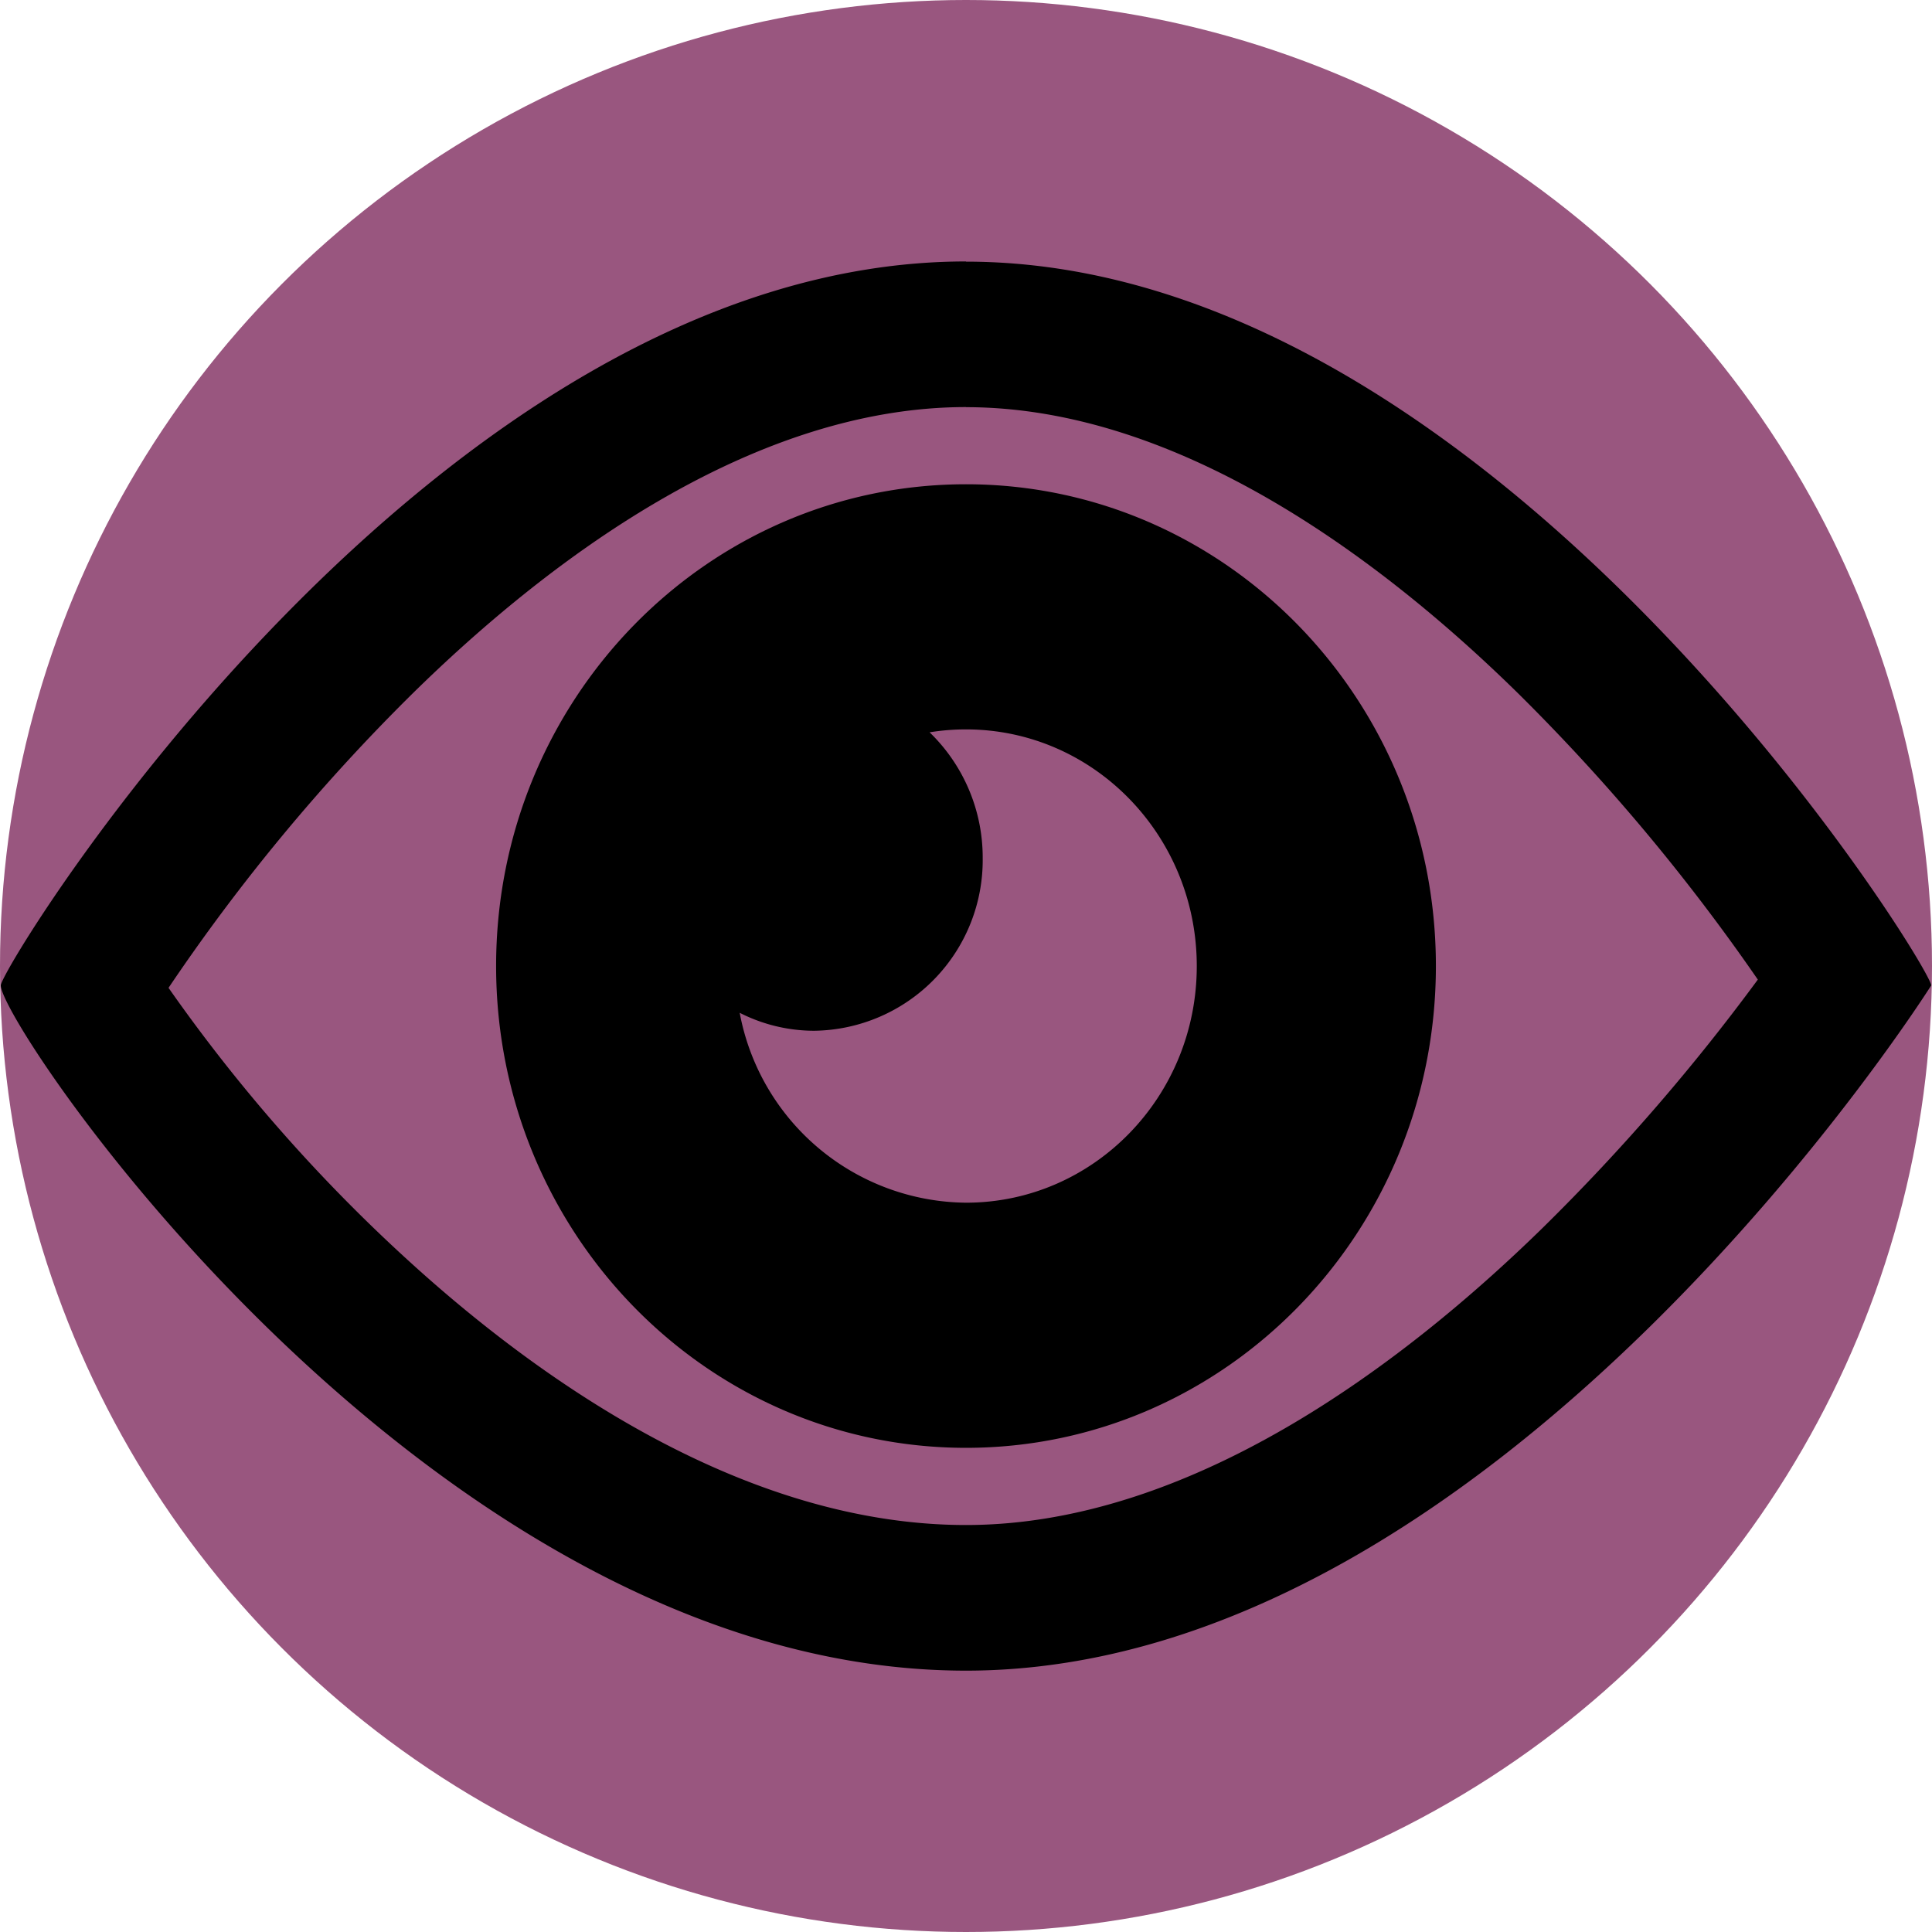 <svg id="Layer_1" data-name="Layer 1" xmlns="http://www.w3.org/2000/svg" viewBox="0 0 199 199"><defs><style>.cls-1{fill:#99567f;}</style></defs><title>psyhic-energy</title><circle class="cls-1" cx="99.5" cy="99.5" r="99.5"/><path d="M99,49.38C72.27,49.38,50.6,71.59,50.6,99S72.27,148.63,99,148.63,147.4,126.41,147.4,99,125.73,49.38,99,49.38Zm0,74a23.94,23.94,0,0,1-23.31-19.56,16.9,16.9,0,0,0,7.68,1.85,17.58,17.58,0,0,0,17.35-17.79,17.93,17.93,0,0,0-5.47-12.95,23.36,23.36,0,0,1,3.75-.3c13.13,0,23.77,10.91,23.77,24.38S112.13,123.38,99,123.38Z" transform="translate(0.5 0.5)"/><path d="M99,41.44c22.13,0,43.16,16,56.9,29.51a206,206,0,0,1,24.66,29.45A212.34,212.34,0,0,1,158.37,126c-14.32,14-36.24,30.58-59.37,30.58-22.57,0-43.4-14.55-56.9-26.75a169.59,169.59,0,0,1-25.24-28.58A198.07,198.07,0,0,1,42,70.93c13.7-13.46,34.72-29.5,57-29.5m0-15C44.09,26.44-.42,99.09-.42,101c0,4.18,44.51,70.58,99.42,70.58S198.42,101,198.42,101c0-1.9-44.86-74.55-99.42-74.55Z" transform="translate(0.5 0.5)"/></svg>